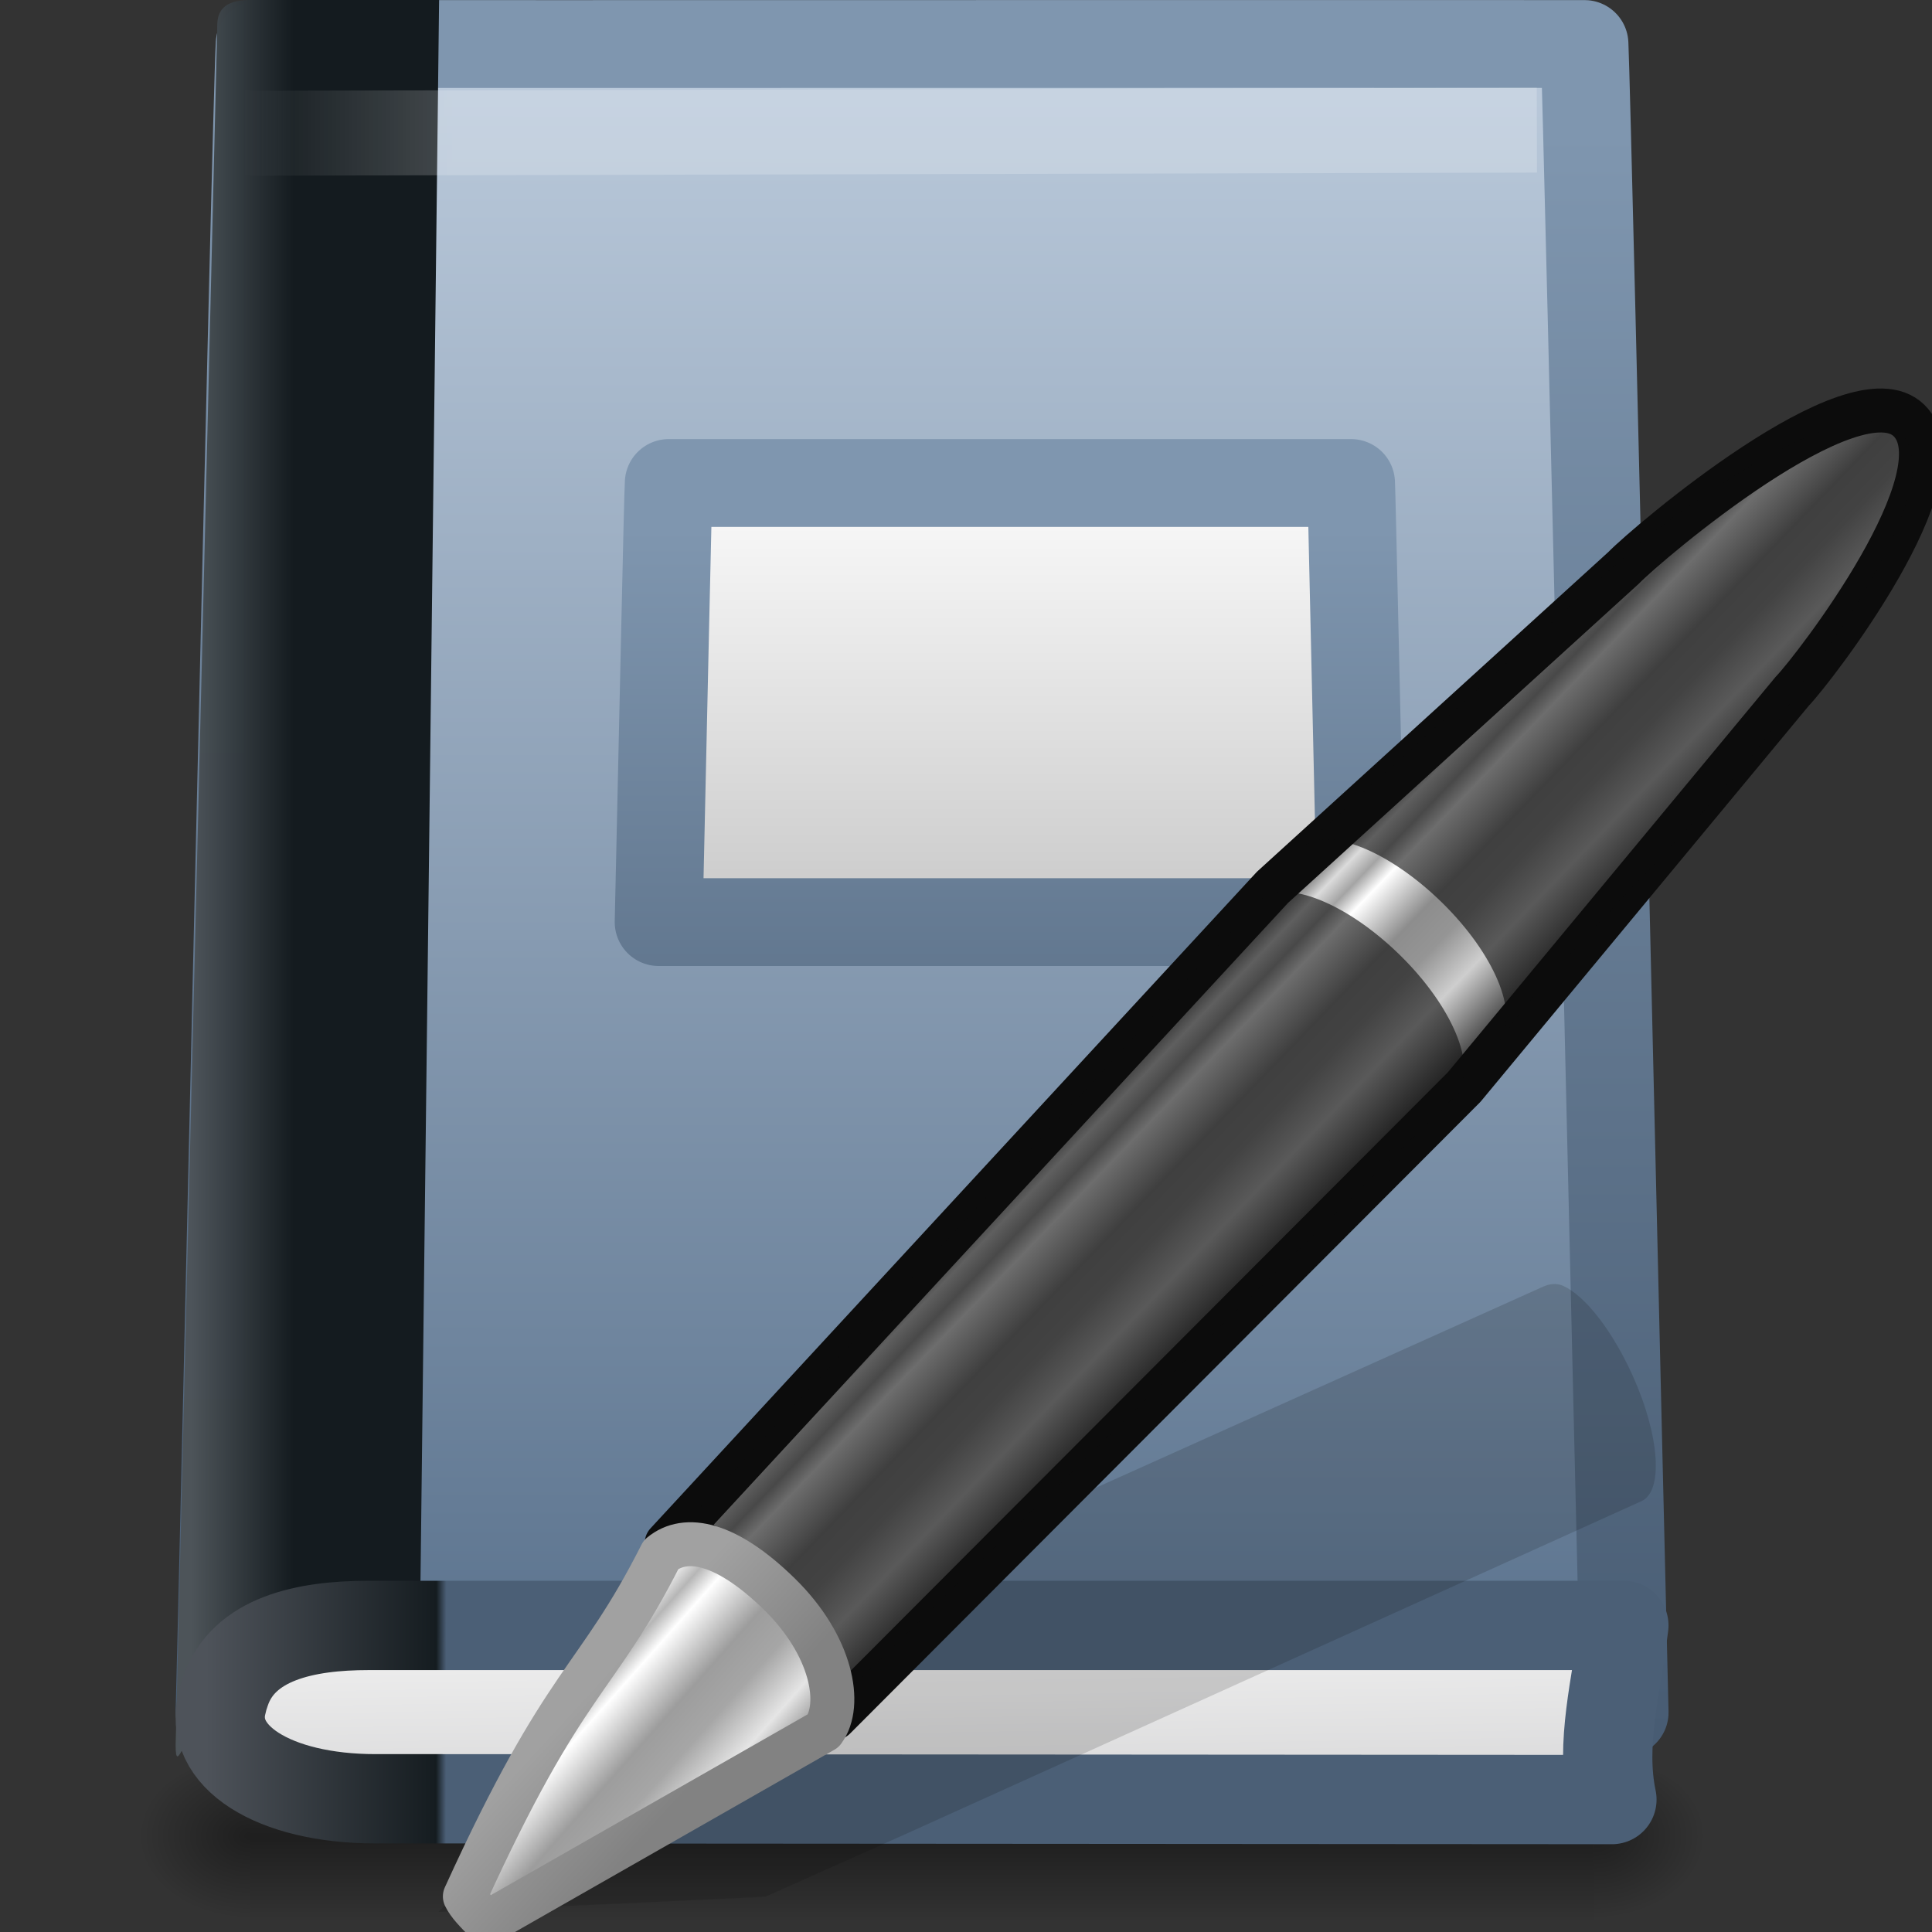 <?xml version="1.0" encoding="UTF-8" standalone="no"?>
<svg
   xmlns:dc="http://purl.org/dc/elements/1.1/"
   xmlns:cc="http://creativecommons.org/ns#"
   xmlns:rdf="http://www.w3.org/1999/02/22-rdf-syntax-ns#"
   xmlns:svg="http://www.w3.org/2000/svg"
   xmlns="http://www.w3.org/2000/svg"
   xmlns:xlink="http://www.w3.org/1999/xlink"
   version="1.0"
   id="svg2"
   height="22"
   width="22">
  <rect width="100%" height="100%" fill="#333333" stroke="none"/>
  <defs
     id="defs4">
    <radialGradient
       r="117.143"
       fy="486.648"
       fx="605.714"
       cy="486.648"
       cx="605.714"
       gradientTransform="matrix(0.024,0,0,0.015,26.478,38.629)"
       gradientUnits="userSpaceOnUse"
       id="radialGradient2905"
       xlink:href="#linearGradient5060" />
    <linearGradient
       id="linearGradient5060">
      <stop
         style="stop-color:black;stop-opacity:1;"
         offset="0"
         id="stop5062" />
      <stop
         style="stop-color:black;stop-opacity:0;"
         offset="1"
         id="stop5064" />
    </linearGradient>
    <radialGradient
       r="117.143"
       fy="486.648"
       fx="605.714"
       cy="486.648"
       cx="605.714"
       gradientTransform="matrix(-0.024,0,0,0.015,21.522,38.629)"
       gradientUnits="userSpaceOnUse"
       id="radialGradient2903"
       xlink:href="#linearGradient5060" />
    <linearGradient
       id="linearGradient5048">
      <stop
         style="stop-color:black;stop-opacity:0;"
         offset="0"
         id="stop5050" />
      <stop
         id="stop5056"
         offset="0.5"
         style="stop-color:black;stop-opacity:1;" />
      <stop
         style="stop-color:black;stop-opacity:0;"
         offset="1"
         id="stop5052" />
    </linearGradient>
    <linearGradient
       y2="609.505"
       x2="302.857"
       y1="366.648"
       x1="302.857"
       gradientTransform="matrix(0.07,0,0,0.015,-1.45,38.629)"
       gradientUnits="userSpaceOnUse"
       id="linearGradient2901"
       xlink:href="#linearGradient5048" />
    <linearGradient
       y2="44.986"
       x2="34.158"
       y1="5.62"
       x1="34.158"
       gradientTransform="matrix(0.457,0,0,0.463,-0.471,0.901)"
       gradientUnits="userSpaceOnUse"
       id="linearGradient2895"
       xlink:href="#linearGradient3319" />
    <linearGradient
       id="linearGradient8967">
      <stop
         id="stop8969"
         offset="0"
         style="stop-color:#bdccdd;stop-opacity:1;" />
      <stop
         id="stop8971"
         offset="1"
         style="stop-color:#506985;stop-opacity:1;" />
    </linearGradient>
    <linearGradient
       y2="123.227"
       x2="-60.903"
       y1="22.42"
       x1="-60.964"
       gradientTransform="matrix(0.206,1.2591727e-4,-1.2535364e-4,0.207,20.927,-2.361)"
       gradientUnits="userSpaceOnUse"
       id="linearGradient2893"
       xlink:href="#linearGradient8967" />
    <linearGradient
       id="linearGradient8978">
      <stop
         id="stop8980"
         offset="0"
         style="stop-color:#4d5459;stop-opacity:0.996" />
      <stop
         id="stop8982"
         offset="1"
         style="stop-color:#141b1f;stop-opacity:1" />
    </linearGradient>
    <linearGradient
       y2="25.019"
       x2="8.5"
       y1="25.019"
       x1="5.48"
       gradientTransform="matrix(0.386,0,0,0.487,0.068,-0.79)"
       gradientUnits="userSpaceOnUse"
       id="linearGradient2890"
       xlink:href="#linearGradient8978" />
    <linearGradient
       id="linearGradient4642">
      <stop
         id="stop4644"
         offset="0"
         style="stop-color:#4e535a;stop-opacity:1;" />
      <stop
         style="stop-color:#151c20;stop-opacity:1"
         offset="0.16"
         id="stop4646" />
      <stop
         id="stop4648"
         offset="0.167"
         style="stop-color:#4b5f76;stop-opacity:1;" />
      <stop
         style="stop-color:#4b5f76;stop-opacity:1;"
         offset="1"
         id="stop4650" />
    </linearGradient>
    <linearGradient
       y2="5.367"
       x2="55.703"
       y1="5.244"
       x1="5.754"
       gradientTransform="matrix(0.328,0,0,0.483,0.456,20.146)"
       gradientUnits="userSpaceOnUse"
       id="linearGradient2887"
       xlink:href="#linearGradient4642" />
    <linearGradient
       id="linearGradient2346">
      <stop
         id="stop2348"
         offset="0"
         style="stop-color:#eeeeee;stop-opacity:1" />
      <stop
         id="stop2350"
         offset="1"
         style="stop-color:#d9d9da;stop-opacity:1" />
    </linearGradient>
    <linearGradient
       y2="4.883"
       x2="24.64"
       y1="3.123"
       x1="24.627"
       gradientTransform="matrix(0.46,0,0,0.995,0.029,17.567)"
       gradientUnits="userSpaceOnUse"
       id="linearGradient2885"
       xlink:href="#linearGradient2346" />
    <linearGradient
       id="linearGradient4677">
      <stop
         id="stop4679"
         offset="0"
         style="stop-color:#ffffff;stop-opacity:1;" />
      <stop
         id="stop4681"
         offset="1"
         style="stop-color:#ffffff;stop-opacity:0;" />
    </linearGradient>
    <linearGradient
       y2="6.563"
       x2="8.014"
       y1="6.563"
       x1="13.323"
       gradientTransform="matrix(0.452,0,0,1.005,-0.853,-0.944)"
       gradientUnits="userSpaceOnUse"
       id="linearGradient2882"
       xlink:href="#linearGradient4677" />
    <linearGradient
       id="linearGradient3319">
      <stop
         style="stop-color:#7f96af;stop-opacity:1;"
         offset="0"
         id="stop3321" />
      <stop
         style="stop-color:#485c73;stop-opacity:1;"
         offset="1"
         id="stop3323" />
    </linearGradient>
    <linearGradient
       y2="44.986"
       x2="34.158"
       y1="5.62"
       x1="34.158"
       gradientTransform="matrix(0.235,0,0,0.242,5.857,6.666)"
       gradientUnits="userSpaceOnUse"
       id="linearGradient2879"
       xlink:href="#linearGradient3319" />
    <linearGradient
       id="linearGradient3581">
      <stop
         id="stop3583"
         offset="0"
         style="stop-color:#f9f9f9;stop-opacity:1" />
      <stop
         id="stop3585"
         offset="1"
         style="stop-color:#cccccc;stop-opacity:1" />
    </linearGradient>
    <linearGradient
       y2="22.253"
       x2="21.856"
       y1="12.836"
       x1="21.856"
       gradientTransform="matrix(0.46,0,0,0.472,-0.629,1.645)"
       gradientUnits="userSpaceOnUse"
       id="linearGradient2877"
       xlink:href="#linearGradient3581" />
    <linearGradient
       id="linearGradient3191-577-747-672">
      <stop
         style="stop-color:#a1a1a1;stop-opacity:1;"
         offset="0"
         id="stop2865" />
      <stop
         style="stop-color:#828282;stop-opacity:1;"
         offset="1"
         id="stop2867" />
    </linearGradient>
    <linearGradient
       y2="41.392"
       x2="9.522"
       y1="37.817"
       x1="5.712"
       gradientTransform="matrix(0.633,-0.055,-0.039,0.639,-44.564,0.714)"
       gradientUnits="userSpaceOnUse"
       id="linearGradient2729"
       xlink:href="#linearGradient3191-577-747-672" />
    <linearGradient
       id="linearGradient3155-40-33">
      <stop
         style="stop-color:#1b1b1b;stop-opacity:1;"
         offset="0"
         id="stop2847" />
      <stop
         id="stop2849"
         offset="0.135"
         style="stop-color:#f3f3f3;stop-opacity:1;" />
      <stop
         style="stop-color:#b6b6b6;stop-opacity:1;"
         offset="0.202"
         id="stop2851" />
      <stop
         id="stop2853"
         offset="0.27"
         style="stop-color:#ffffff;stop-opacity:1;" />
      <stop
         style="stop-color:#9d9d9d;stop-opacity:1;"
         offset="0.447"
         id="stop2855" />
      <stop
         id="stop2857"
         offset="0.571"
         style="stop-color:#a6a6a6;stop-opacity:1;" />
      <stop
         style="stop-color:#e5e5e5;stop-opacity:1;"
         offset="0.72"
         id="stop2859" />
      <stop
         style="stop-color:#1b1b1b;stop-opacity:1;"
         offset="1"
         id="stop2861" />
    </linearGradient>
    <linearGradient
       y2="30.467"
       x2="11.083"
       y1="25.077"
       x1="10.869"
       gradientTransform="matrix(0.801,-0.831,0.874,0.855,-71.348,8.308)"
       gradientUnits="userSpaceOnUse"
       id="linearGradient2727"
       xlink:href="#linearGradient3155-40-33" />
    <linearGradient
       id="linearGradient3155-40">
      <stop
         style="stop-color:#181818;stop-opacity:1;"
         offset="0"
         id="stop2541" />
      <stop
         id="stop2543"
         offset="0.135"
         style="stop-color:#dbdbdb;stop-opacity:1;" />
      <stop
         style="stop-color:#a4a4a4;stop-opacity:1;"
         offset="0.202"
         id="stop2616" />
      <stop
         id="stop2618"
         offset="0.27"
         style="stop-color:#ffffff;stop-opacity:1;" />
      <stop
         style="stop-color:#8d8d8d;stop-opacity:1;"
         offset="0.447"
         id="stop2549" />
      <stop
         id="stop2551"
         offset="0.571"
         style="stop-color:#959595;stop-opacity:1;" />
      <stop
         style="stop-color:#cecece;stop-opacity:1;"
         offset="0.72"
         id="stop2553" />
      <stop
         style="stop-color:#181818;stop-opacity:1;"
         offset="1"
         id="stop2555" />
    </linearGradient>
    <linearGradient
       y2="31.211"
       x2="23.576"
       y1="25.357"
       x1="23.576"
       spreadMethod="pad"
       gradientTransform="matrix(0.824,-0.855,0.747,0.731,-68.713,11.515)"
       gradientUnits="userSpaceOnUse"
       id="linearGradient2725"
       xlink:href="#linearGradient3155-40" />
  </defs>
  <g
     transform="translate(0,-2)"
     id="layer1">
    <g
       style="stroke-width:1.046;stroke-miterlimit:4;stroke-dasharray:none;display:inline"
       id="g3704"
       transform="matrix(0.45,0,0,0.536,-0.3,-1.711)">
      <rect
         style="opacity:0.402;fill:url(#linearGradient2901);fill-opacity:1;fill-rule:nonzero;stroke:none;stroke-width:1.046;marker:none;visibility:visible;display:inline;overflow:visible"
         id="rect3706"
         width="34"
         height="3.734"
         x="7"
         y="44.266" />
      <path
         id="path3708"
         d="m 7,44.266 c 0,0 0,3.734 0,3.734 -1.241,0.007 -3,-0.837 -3,-1.867 0,-1.031 1.385,-1.867 3,-1.867 z"
         style="opacity:0.402;fill:url(#radialGradient2903);fill-opacity:1;fill-rule:nonzero;stroke:none;stroke-width:1.046;marker:none;visibility:visible;display:inline;overflow:visible" />
      <path
         id="path3710"
         d="m 41,44.266 c 0,0 0,3.734 0,3.734 1.241,0.007 3,-0.837 3,-1.867 0,-1.031 -1.385,-1.867 -3,-1.867 z"
         style="opacity:0.402;fill:url(#radialGradient2905);fill-opacity:1;fill-rule:nonzero;stroke:none;stroke-width:1.046;marker:none;visibility:visible;display:inline;overflow:visible" />
    </g>
    <path
       id="path2855"
       d="m 2.957,2.501 c 3.896,0.002 11.19,-0.002 15.086,0 C 18.077,3.245 18.466,20.202 18.5,21.5 13.167,21.497 7.833,21.494 2.5,21.49 2.542,20.032 2.915,3.155 2.957,2.501 z"
       style="fill:url(#linearGradient2893);fill-opacity:1;stroke:url(#linearGradient2895);stroke-width:1;stroke-linecap:round;stroke-linejoin:round;stroke-miterlimit:4;stroke-opacity:1;stroke-dasharray:none;display:inline" />
    <path
       id="path2721"
       d="m 2.473,2.332 c 0,-0.133 0.002,-0.332 0.376,-0.332 C 3.47,2 4.609,2 5,2 L 4.769,21.633 c 0,0 -2.219,0 -2.435,0 C 2.127,21.633 2,22.264 2,21.871 L 2.473,2.332 z"
       style="fill:url(#linearGradient2890);fill-opacity:1;stroke:none;display:inline" />
    <path
       id="path2723"
       d="m 4.972,22.483 c 0.288,0 12.433,0.009 13.383,0.009 -0.135,-0.641 0.051,-1.295 0.136,-1.983 0,0 -13.539,0 -14.295,0 -0.719,0 -1.429,0.149 -1.63,0.755 -0.011,0.034 -0.024,0.069 -0.031,0.106 -0.184,0.625 0.578,1.113 1.742,1.113 0.798,0 0.405,0 0.694,0 z"
       style="fill:url(#linearGradient2885);fill-opacity:1;stroke:url(#linearGradient2887);stroke-width:1.017;stroke-linecap:butt;stroke-linejoin:round;stroke-miterlimit:0;stroke-opacity:1;stroke-dasharray:none;stroke-dashoffset:0;display:inline" />
    <path
       id="path4743"
       d="M 2.983,3.517 17.017,3.483"
       style="opacity:0.2;fill:#ffffff;fill-rule:evenodd;stroke:url(#linearGradient2882);stroke-width:0.967;stroke-linecap:square;stroke-linejoin:round;stroke-miterlimit:4;stroke-opacity:1;stroke-dasharray:none;display:inline" />
    <path
       id="path3551"
       d="M 7.615,7.5 C 7.604,7.673 7.554,10.14 7.5,12.5 l 8,0 c -0.055,-2.365 -0.106,-4.804 -0.115,-5 -2.005,-0.001 -5.765,0.001 -7.77,0 z"
       style="fill:url(#linearGradient2877);fill-opacity:1;stroke:url(#linearGradient2879);stroke-width:1;stroke-linecap:round;stroke-linejoin:round;stroke-miterlimit:4;stroke-opacity:1;stroke-dasharray:none;display:inline" />
    <g
       transform="matrix(0.515,0,0,0.515,28.106,9.098)"
       id="g2706">
      <path
         style="opacity:0.15;fill:#0c0c0c;fill-opacity:1;fill-rule:evenodd;stroke:none"
         d="m -20.006,14.651 c -0.161,-0.073 -0.324,-0.04 -0.447,0.015 l -16.271,7.316 -2.996,1.35 -0.087,0.029 -5.072,5.131 7.226,-0.334 0.074,-0.034 3.009,-1.345 16.291,-7.37 c 0.489,-0.221 0.4,-1.458 -0.198,-2.78 -0.448,-0.991 -1.047,-1.758 -1.53,-1.978 z"
         id="path2422" />
      <path
         id="rect2383"
         d="m -39.834,20.341 c 0.546,-0.45 1.149,0.251 2.318,1.395 0.54,0.775 1.127,1.562 1.393,2.469 l 13.922,-13.951 7.252,-8.749 c 0.51,-0.529 3.791,-4.809 2.584,-5.99 -1.207,-1.181 -5.8,2.729 -6.31,3.258 l -7.764,7.064 -13.395,14.503 z"
         style="fill:url(#linearGradient2725);fill-opacity:1;stroke:#0c0c0c;stroke-width:0.972;stroke-linecap:butt;stroke-linejoin:round;stroke-miterlimit:4;stroke-opacity:1;stroke-dasharray:none;stroke-dashoffset:0" />
      <path
         id="path3208"
         d="m -39.751,20.258 c 0.546,-0.45 1.066,0.334 2.236,1.478 1.167,1.141 1.791,1.629 1.366,2.194 l 13.782,-13.502 0.05,-0.052 c 0.002,-0.002 -0.029,-0.025 -0.027,-0.027 0.425,-0.566 -0.116,-1.879 -1.283,-3.02 -1.17,-1.144 -2.516,-1.68 -3.062,-1.23 l -0.05,0.052 -13.011,14.107 z"
         style="opacity:0.6;fill:#0c0c0c;fill-opacity:1;stroke:none" />
      <path
         style="fill:url(#linearGradient2727);fill-opacity:1;fill-rule:evenodd;stroke:url(#linearGradient2729);stroke-width:0.972;stroke-linecap:round;stroke-linejoin:round;stroke-miterlimit:4;stroke-opacity:1;stroke-dasharray:none"
         d="m -36.368,24.484 c 0.425,-0.566 0.193,-1.878 -0.973,-3.019 -1.17,-1.144 -2.069,-1.326 -2.615,-0.876 -1.451,2.868 -2.095,2.633 -4.34,7.56 0.083,0.172 0.245,0.337 0.488,0.581 l 7.441,-4.246 z"
         id="path3270" />
      <path
         id="path3413"
         d="m -25.759,4.938 c 0.546,-0.45 1.892,0.086 3.062,1.23 1.167,1.141 1.708,2.455 1.283,3.02 -0.002,0.002 0.029,0.025 0.027,0.027 1.5,-2.26 5.463,-5.632 6.625,-7.842 0.425,-0.566 3.373,-4.452 2.206,-5.593 -1.17,-1.144 -5.205,1.984 -5.751,2.434 l -7.452,6.724 z"
         style="opacity:0.6;fill:#0c0c0c;fill-opacity:1;stroke:none" />
    </g>
  </g>
</svg>
